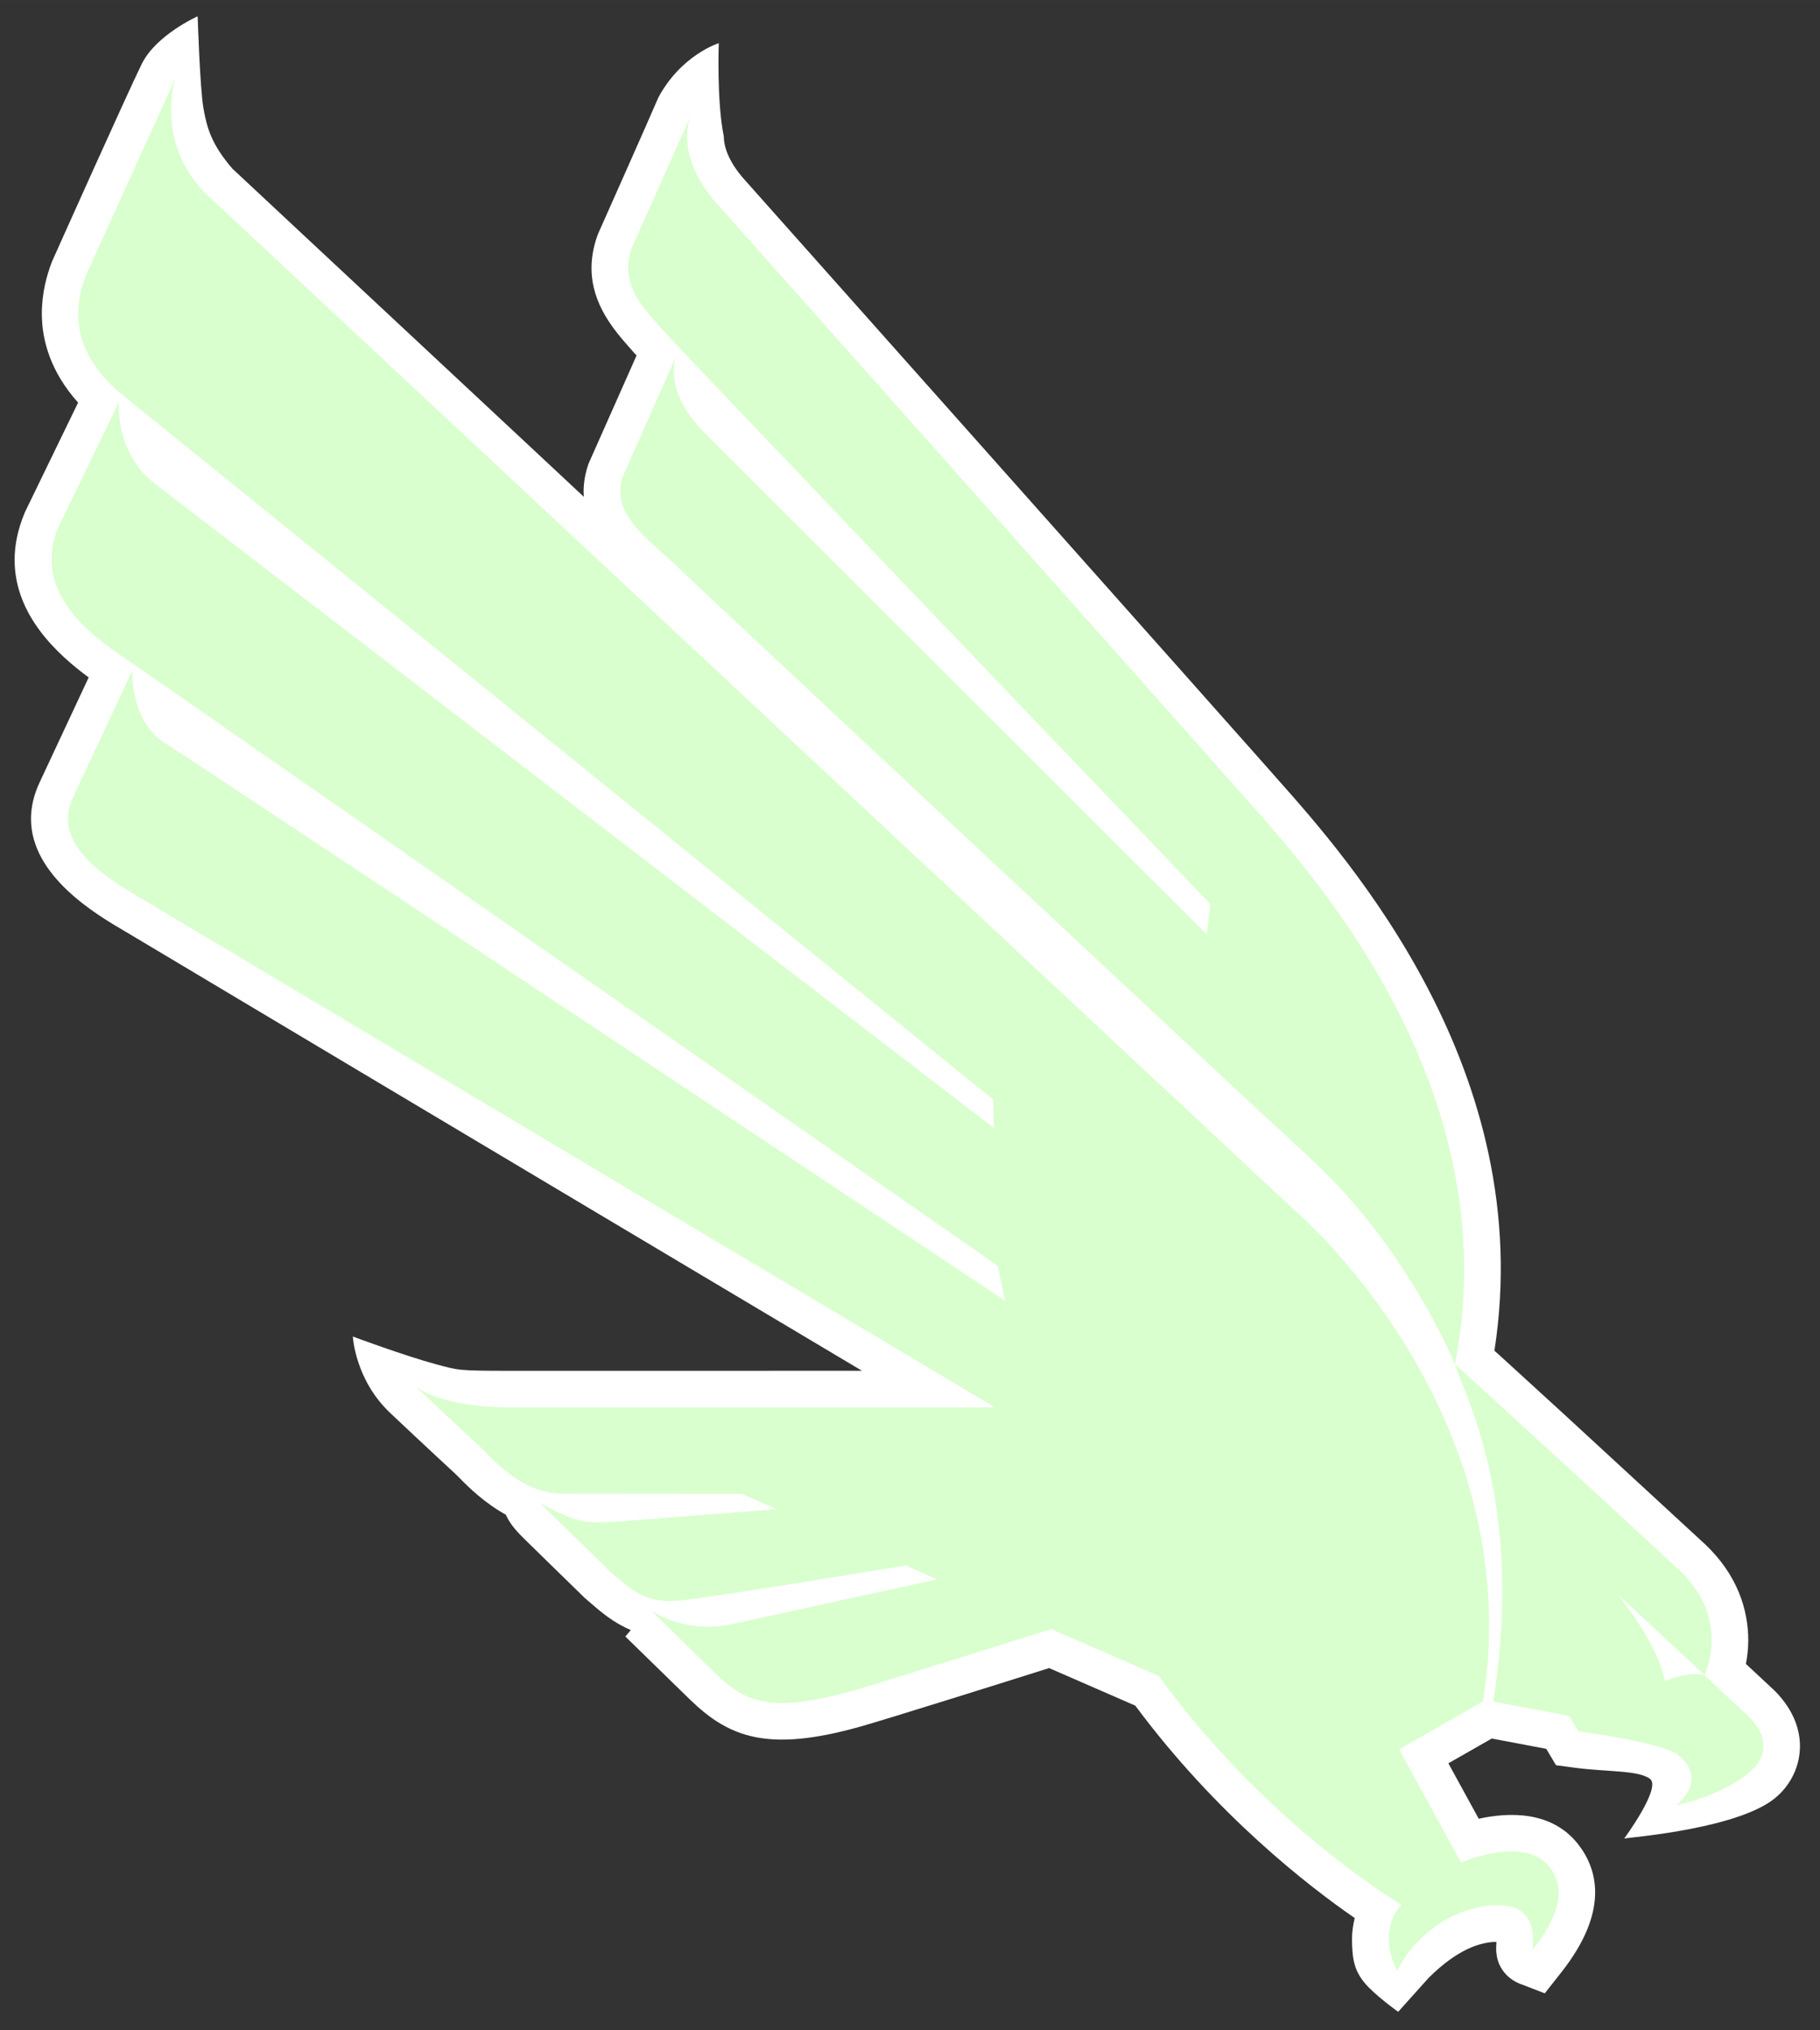 <?xml version="1.0" encoding="UTF-8" standalone="no"?>
<svg xmlns:rdf="http://www.w3.org/1999/02/22-rdf-syntax-ns#" xmlns="http://www.w3.org/2000/svg" xml:space="preserve" height="234.23" viewBox="0 0 210.021 234.229" width="210.02" version="1.1" xmlns:cc="http://creativecommons.org/ns#" xmlns:xlink="http://www.w3.org/1999/xlink" xmlns:dc="http://purl.org/dc/elements/1.1/"><rect x="0" y="0" width="210.021" height="234.229" fill="#333333" stroke="none"/><g transform="matrix(1.25 0 0 -1.25 -256.31 881.03)"><g style="" transform="translate(1.351 1.689)"><path d="m21.949 1.156s-4.772 2.13-6.432 5.486c-1.658 3.357-10.333 22.746-10.333 22.746l-0.045 0.112c-0.593 1.528-1.152 3.595-1.152 5.951 0 3.111 1.016 6.725 4.184 10.268-1.393 2.87-6.125 12.617-6.125 12.617l-0.045 0.109c-0.81 1.937-1.156 3.747-1.156 5.43 0 6.4 4.979 10.923 8.547 13.551-1.96 4.191-5.607 11.993-5.607 11.994-0.734 1.529-1.049 2.971-1.049 4.322 0 6.603 7.538 11.036 10.711 12.902 0 0 0.87 0.516 0.871 0.516 1.766 1.065 44.081 26.315 84.312 50.264-16.156 0.001-40.572 0.004-40.572 0.004-6.125 0-6.02-0.066-8.611-0.764-3.623-0.975-9.57-3.189-9.57-3.189s0.239 4.969 4.307 8.814 7.495 7.002 7.527 7.033l0.49 0.486c1.018 1.036 2.842 2.852 5.332 4.225 0.505 1.175 1.485 2.159 2.228 2.887l2.748 2.688 4.104 4.004 0.627 0.543c1.221 1.062 2.704 2.341 4.709 3.18l-0.625 0.752 7.477 7.295c4.491 4.335 8.955 6.112 19.666 3.088 3.303-0.934 17.143-5.289 21.756-6.744 2.053 0.894 8.453 3.684 9.945 4.334 9.376 12.632 20.075 20.89 25.32 24.506-0.191 0.801-0.312 1.597-0.312 2.363 0 2.428 0.294 3.686 1.42 5.076 1.125 1.393 3.906 3.381 3.906 3.381l3.512-3.91c2.519-2.516 5.241-4.152 7.826-4.158-0.002 0.105-0.006 0.204-0.016 0.344-0.01 0.145-0.014 0.286-0.014 0.424 0 2.849 2.23 3.863 2.695 4.043l2.916 1.123 1.932-2.453c5.579-7.091 4.12-11.936 1.916-14.748-3.046-3.895-8.025-3.699-11.469-2.941-1.246-2.275-2.094-3.826-3.504-6.396 1.815-1.036 3.293-1.879 5.008-2.859 2.661 0.503 4.955 0.936 6.287 1.188 0.011 0.019 1.127 1.893 1.127 1.893l2.022 0.27c3.939 0.526 7.501 0.284 8.83 1.311 1.329 1.028-2.984 6.873-2.984 6.873 0.703-0.138 13.775-1.155 17.76-4.971 0.527-0.472 2.391-2.333 2.516-5.383 0.004-0.099 0.006-0.202 0.006-0.307 0-1.631-0.536-3.971-2.885-6.354l-0.062-0.065s-1.789-1.665-3.289-3.062c0.159-0.846 0.271-1.75 0.271-2.723 0-3.462-1.208-7.566-5.08-11.174l-16.277-15.002-6.828-6.24c-0.398-0.363-0.758-0.688-1.107-1.002 4.99-32.164-16.79-56.675-25.119-66.041l-1.353-1.533s-1.596 1.384-3.189 2.766c1.593-1.384 3.186-2.769 3.186-2.769-1.626-1.871-57.594-64.757-59.996-67.457-2.092-2.316-2.457-4.11-2.457-5.076-0.831-3.991-0.58-10.75-0.58-10.75s-4.349 1.357-6.982 6.295c-0.939 2.216-6.957 15.729-6.957 15.729l-0.053 0.145c-0.489 1.354-0.693 2.612-0.693 3.781 0 4.205 2.667 7.227 4.412 9.207 0 0 0.465 0.527 0.469 0.531 0.059 0.069 0.173 0.195 0.316 0.352-1.183 2.664-5.545 12.49-5.545 12.49l-0.068 0.205c-0.346 1.062-0.498 2.063-0.498 3.008 0 0.203 0.016 0.402 0.029 0.6-17.556-16.393-40.551-37.856-40.552-37.856-2.343-2.718-2.934-4.607-3.344-6.973-0.41-2.365-0.668-10.594-0.668-10.594zm182.39 205.25c-0.024 0.021-0.081 0.08-0.1 0.098l0.197-0.182c-0.031 0.03-0.066 0.054-0.098 0.084zm-13.988-1.217c0.005 0.002 0.014 0.003 0.018 0.006 0.031 0.024 0.104 0.084 0.104 0.084s-0.082-0.061-0.121-0.09z" transform="matrix(.8 0 0 -.8 204.37 702.55)" fill="#ffffff"/><path d="m19.359 8.389-10.285 22.636c-2.755 7.103 1.486 11.611 4.453 13.996 2.967 2.384 100.24 81.109 100.24 81.109l0.088 3.281-96.729-74.266c-4.798-3.632-4.24-9.49-4.24-9.49l-6.984 14.417c-3.394 8.116 4.982 13.309 8.48 15.695 3.498 2.389 99.91 69.547 99.91 69.547l0.848 4.029s-93.455-62.189-96.889-64.299c-4.134-2.546-3.816-8.43-3.816-8.43l-6.84 14.631c-2.862 5.968 5.303 10.127 8.906 12.301 2.118 1.276 54.404 32.473 97.477 58.096l-55.916 0.006c-8.234 0-10.992-2.443-10.992-2.443l7.496 7.002c1.272 1.166 4.646 5.408 9.578 5.408 3.496 0 20.617 0.019 20.617 0.019l4.057 1.754-17.996 1.402c-3.578 0.164-4.574 0.539-9.348-2.109-0.044-0.028 7.984 7.809 7.984 7.809 2.229 1.906 4.012 3.791 7.828 3.473 3.819-0.321 26.402-4.084 26.402-4.084l3.576 1.617-23.695 5.168c-5.405 1.198-9.283-1.588-9.283-1.588s4.482 4.404 7.451 7.268c3.075 2.969 5.835 4.818 15.588 2.064 3.874-1.095 23.139-7.184 23.139-7.184l12.408 5.406c12.485 17.251 27.99 26.398 27.99 26.398-2.971 3.502-0.451 7.607-0.451 7.607 2.58-5.229 8.354-8.095 12.721-7.455 3.794 0.554 2.776 5.173 2.91 5.006 2.335-2.969 4.266-6.532 1.91-9.541-2.864-3.66-10.191-0.49-10.191-0.49l-7.15-13.053 9.693-5.539c5.301-33.715-21.695-56.607-21.695-56.607l-125.58-117.23c-6.046-5.888-3.661-13.361-3.661-13.361zm59.521 4.201-6.807 15.254c-1.512 4.194 1.315 6.913 3.4 9.316 2.086 2.399 63.355 66.404 63.355 66.404l-0.408 3.519-58.012-57.914c-4.669-4.779-3.395-8.392-3.174-8.914l-6.227 14.031c-1.419 4.346 3.038 7.216 6.119 10.184 3.277 3.156 67.834 63.516 73.115 68.332 11.295 10.288 16.814 23.885 16.814 23.885 6.5-33.369-18.803-59.12-25.111-66.393-1.629-1.874-59.943-67.396-59.943-67.396-5.051-5.591-3.269-9.975-3.123-10.309zm88.18 144.1c1.202 3.804 8.024 16.107 4.416 38.902l8.768 1.654 1.057 1.773s10.026 1.336 11.586 2.805c0 0 3.46 2.403-0.246 5.709 0 0 5.662-1.104 8.854-4.219 0 0 2.909-2.502-0.518-5.981l-5.107-4.758c-1.649-0.593-4.607 0.646-4.607 0.646-0.69-4.204-5.438-10.025-5.438-10.025s9.466 8.802 10.035 9.357c0.101-0.214 3.038-6.573-2.912-12.115-8.885-8.271-25.912-23.836-25.887-23.75z" transform="matrix(.8 0 0 -.8 204.37 702.55)" fill="#d9ffce"/></g></g></svg>

